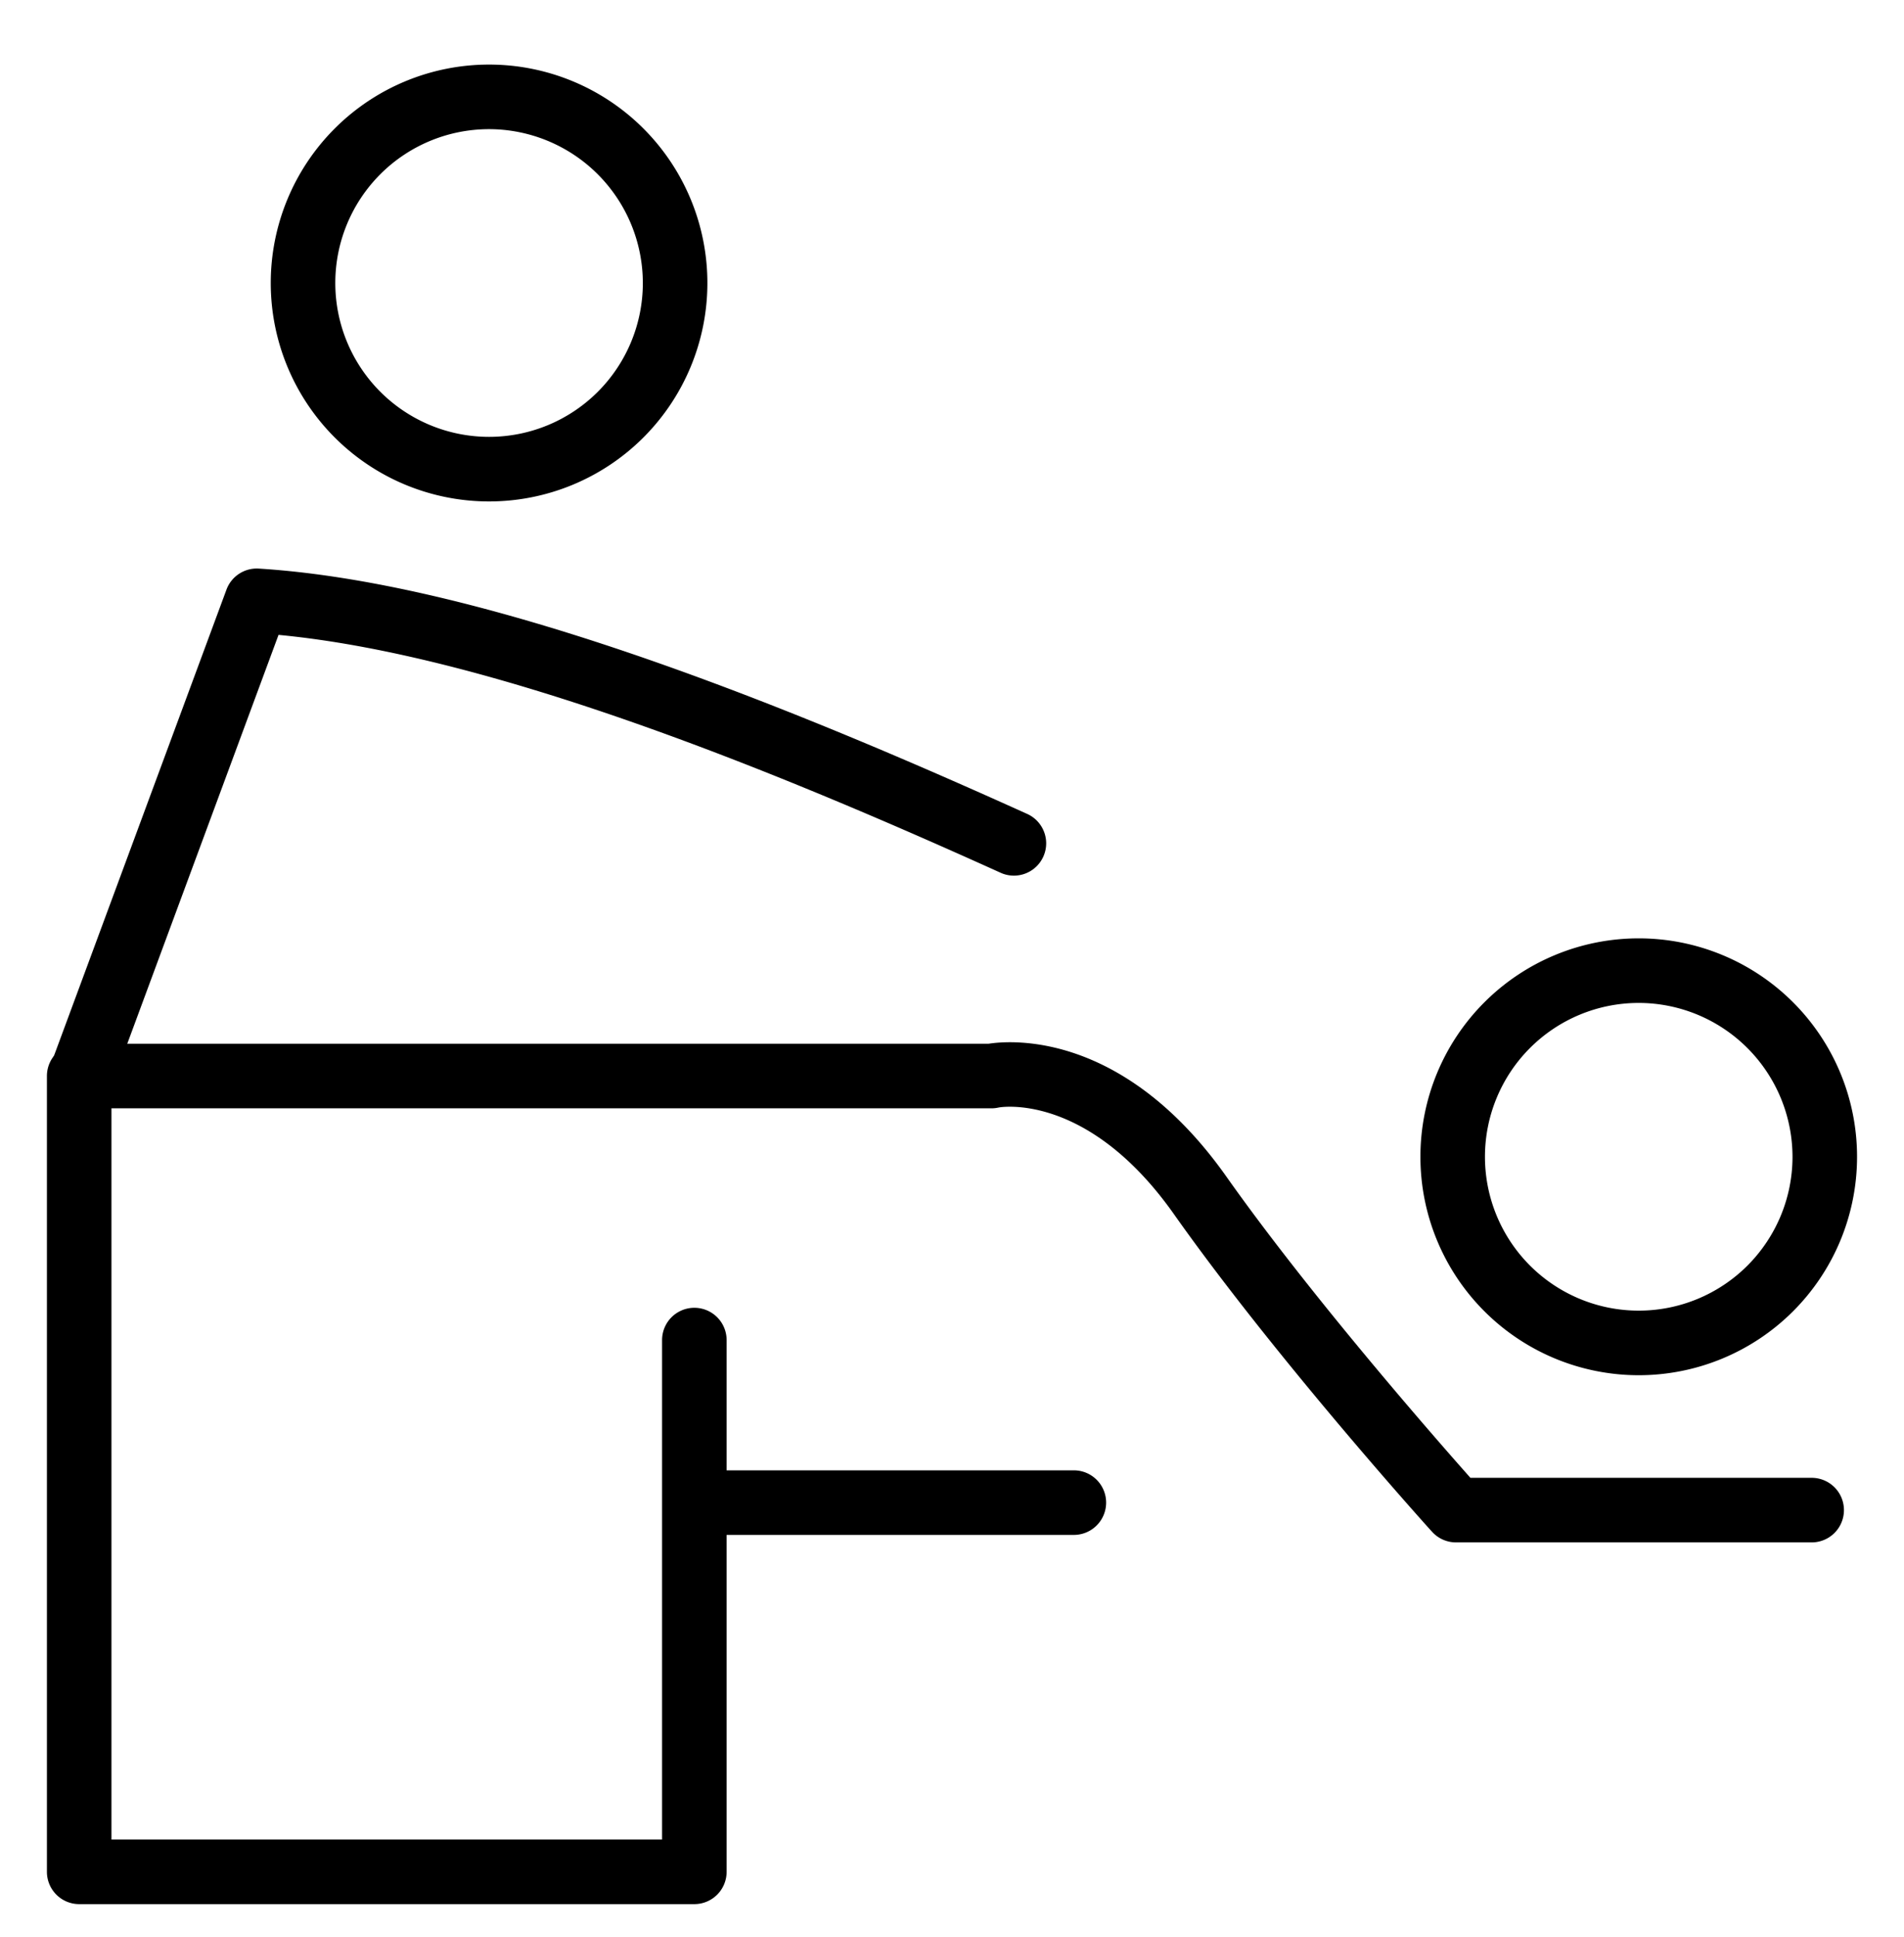 <svg xmlns="http://www.w3.org/2000/svg" xmlns:xlink="http://www.w3.org/1999/xlink" width="59" height="60" viewBox="0 0 59 60"><defs><clipPath id="clip-Detox_therapy_Dictate"><rect width="59" height="60"></rect></clipPath></defs><g id="Detox_therapy_Dictate" data-name="Detox therapy Dictate" clip-path="url(#clip-Detox_therapy_Dictate)"><path id="Ellipse_1" data-name="Ellipse 1" d="M6.765,2a4.765,4.765,0,1,0,4.765,4.765A4.771,4.771,0,0,0,6.765,2m0-2A6.765,6.765,0,1,1,0,6.765,6.765,6.765,0,0,1,6.765,0Z" transform="translate(8.39 2)"></path><path id="Ellipse_2" data-name="Ellipse 2" d="M6.765,2a4.765,4.765,0,1,0,4.765,4.765A4.771,4.771,0,0,0,6.765,2m0-2A6.765,6.765,0,1,1,0,6.765,6.765,6.765,0,0,1,6.765,0Z" transform="translate(44.015 29.062)"></path><path id="Path_1" data-name="Path 1" d="M970.189,566.186H951.127a1,1,0,0,1-1-1V540.538a1,1,0,0,1,1-1h28.184c.734-.112,4.2-.363,7.368,4.121,2.632,3.723,6.473,8.1,7.558,9.324h10.575a1,1,0,0,1,0,2H993.79a1,1,0,0,1-.742-.33c-.2-.218-4.857-5.391-8-9.839-2.685-3.8-5.4-3.306-5.429-3.3a1,1,0,0,1-.221.025H952.127v22.648h17.062V548.717a1,1,0,0,1,2,0v16.469A1,1,0,0,1,970.189,566.186Z" transform="translate(-948.673 -507.213)"></path><path id="Path_2" data-name="Path 2" d="M971.115,547.193H959.759a1,1,0,0,1,0-2h11.356a1,1,0,0,1,0,2Z" transform="translate(-937.839 -499.655)"></path><path id="Path_3" data-name="Path 3" d="M951.133,549.632a1,1,0,0,1-.938-1.347l5.488-14.824a1,1,0,0,1,1-.651c7.272.45,17.083,4.557,23.829,7.606a1,1,0,0,1-.824,1.822c-6.372-2.881-15.519-6.724-22.392-7.375l-5.225,14.115A1,1,0,0,1,951.133,549.632Z" transform="translate(-948.665 -515.2)"></path></g></svg>